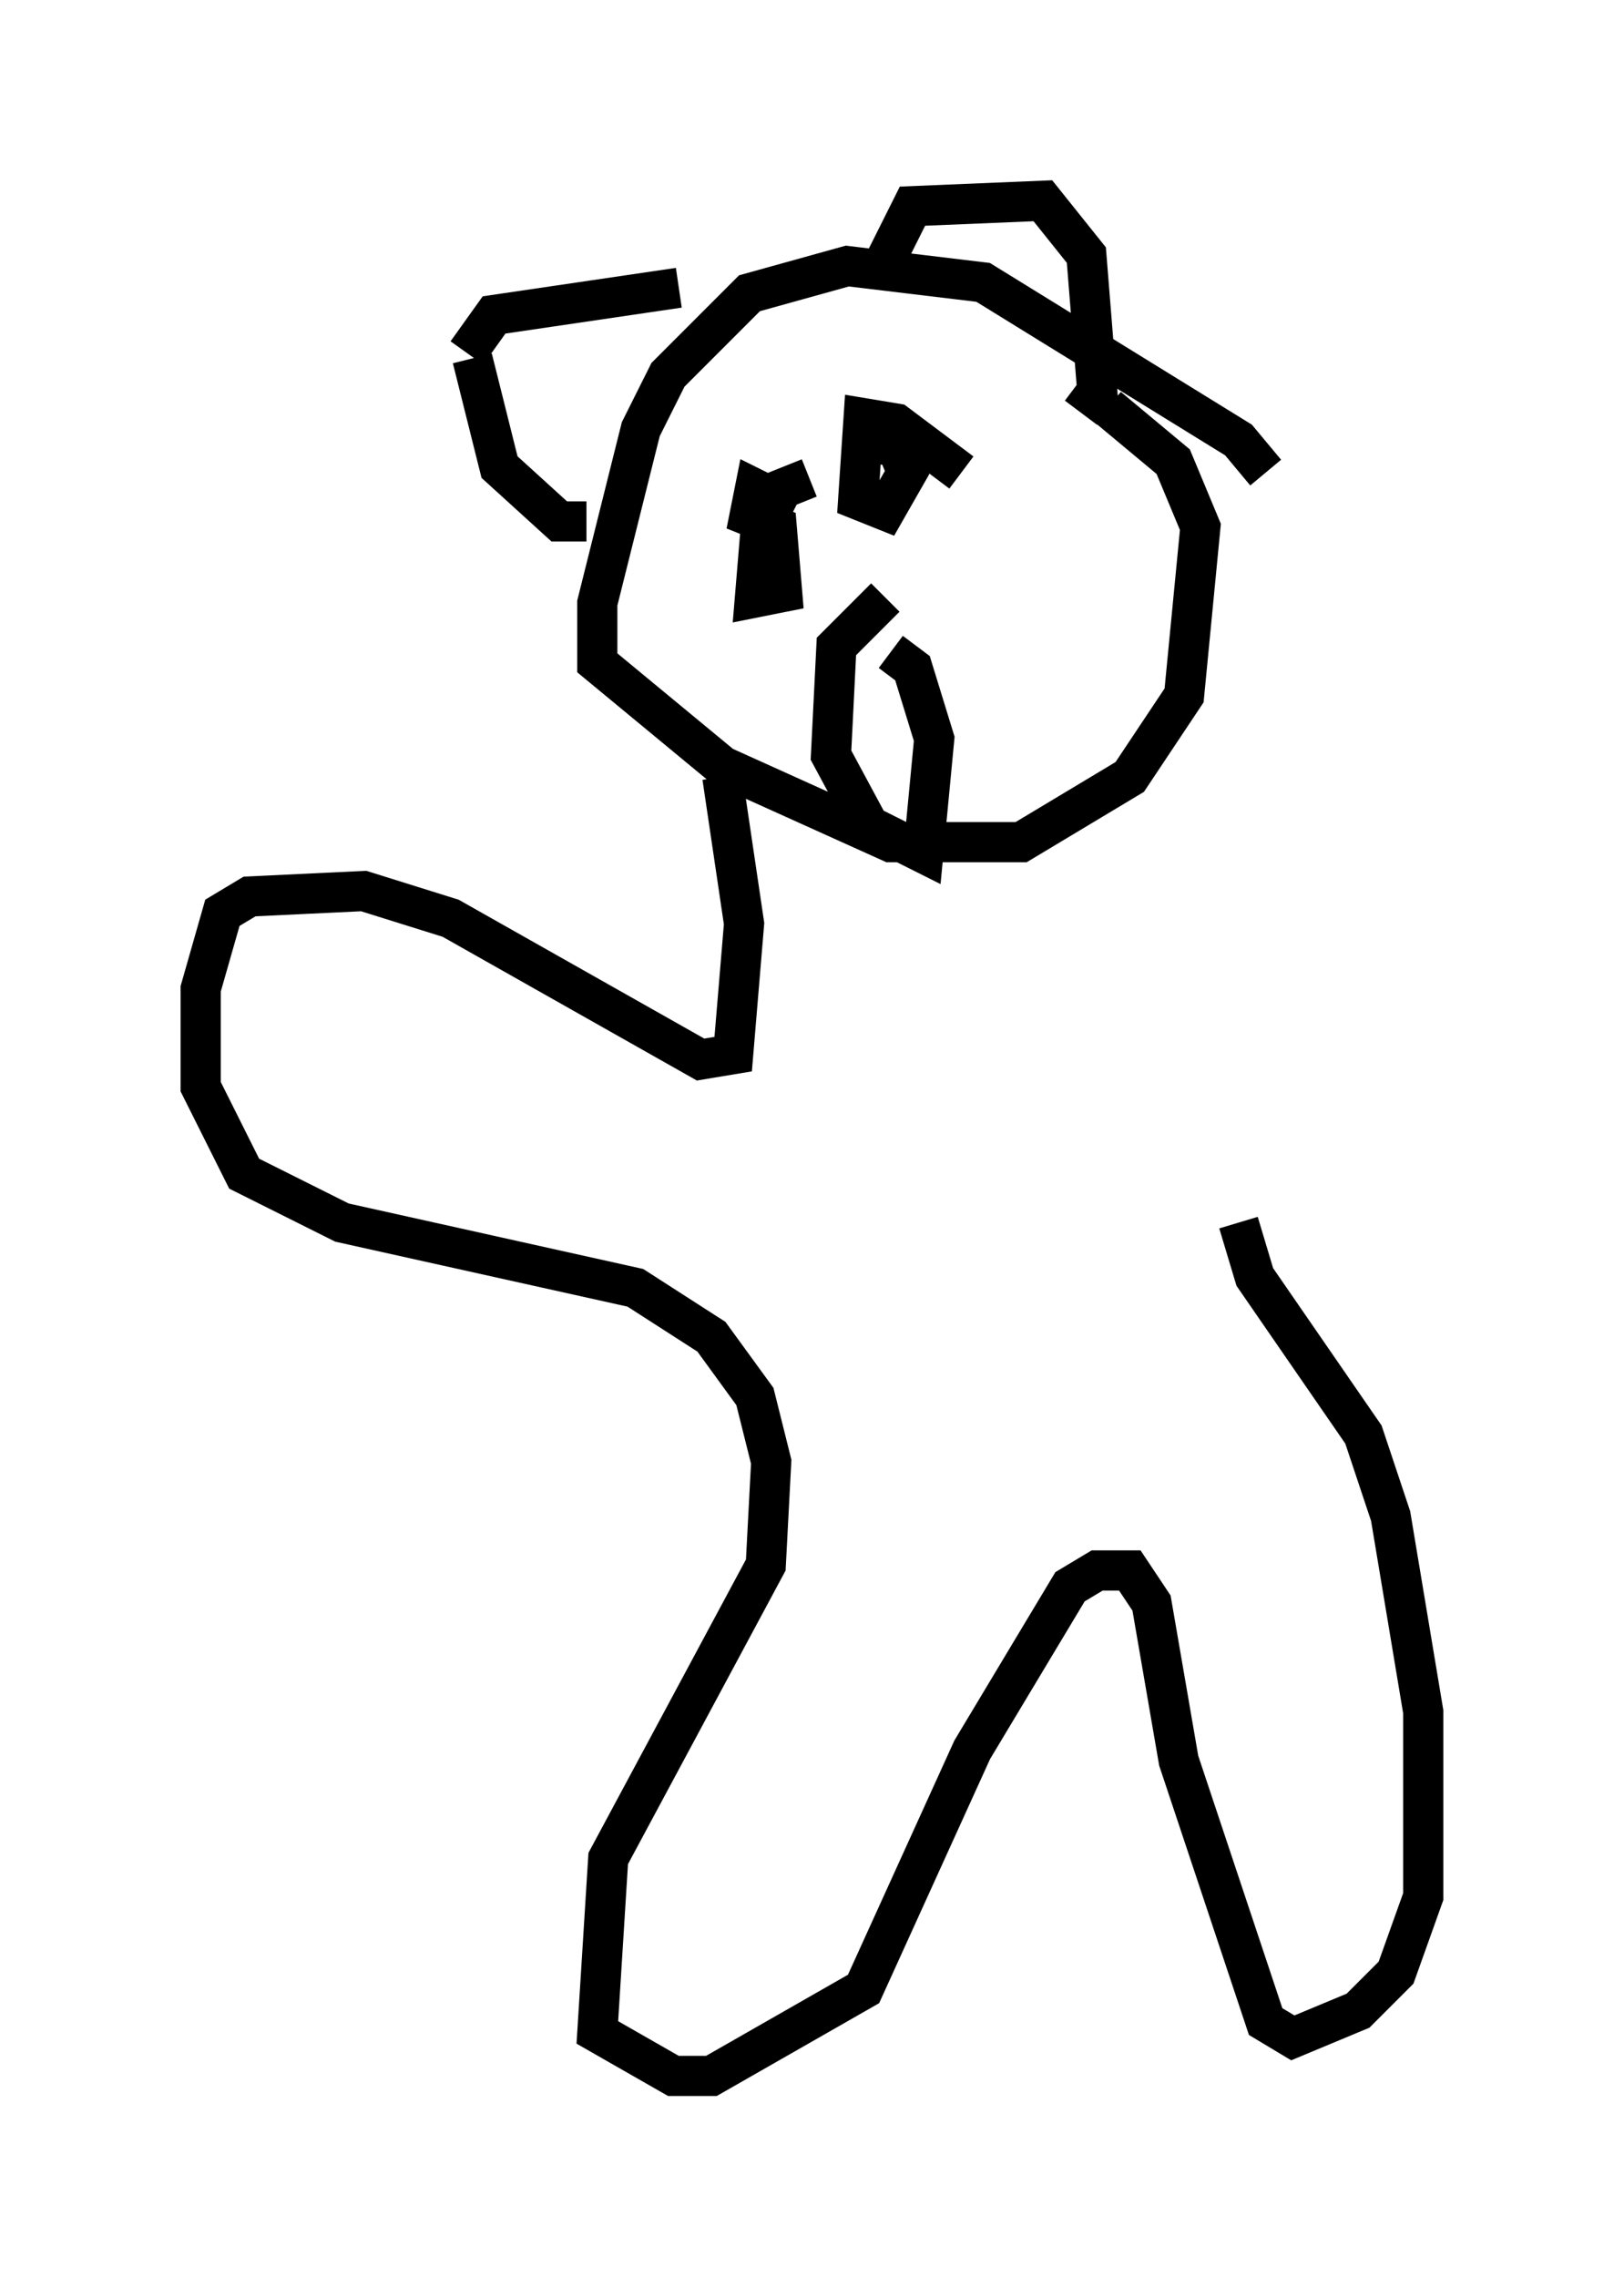 <?xml version="1.0" encoding="utf-8" ?>
<svg baseProfile="full" height="56.684" version="1.1" width="40.446" xmlns="http://www.w3.org/2000/svg" xmlns:ev="http://www.w3.org/2001/xml-events" xmlns:xlink="http://www.w3.org/1999/xlink"><defs /><rect fill="white" height="56.684" width="40.446" x="0" y="0" /><path d="M31.387, 12.578 m0.135, -0.812 l-0.677, -0.812 -6.36, -3.924 l-3.383, -0.406 -2.436, 0.677 l-2.03, 2.03 -0.677, 1.353 l-1.083, 4.33 0.0, 1.488 l3.112, 2.571 4.195, 1.894 l3.248, 0.0 2.706, -1.624 l1.353, -2.03 0.406, -4.195 l-0.677, -1.624 -1.624, -1.353 m-15.967, -1.353 l0.677, -0.947 4.601, -0.677 m-5.142, 1.759 l0.677, 2.706 1.488, 1.353 l0.677, 0.0 m7.307, -6.225 l0.812, -1.624 3.248, -0.135 l1.083, 1.353 0.271, 3.383 l-0.406, 0.541 m-6.766, 1.624 l-0.677, 0.271 -0.541, 1.083 l-0.135, 1.624 0.677, -0.135 l-0.135, -1.624 -0.677, -0.271 l0.135, -0.677 0.271, 0.135 m4.871, -0.541 l-1.624, -1.218 -0.812, -0.135 l-0.135, 2.03 0.677, 0.271 l0.541, -0.947 -0.271, -0.677 l-0.677, -0.406 -0.135, 0.812 m0.541, 3.383 l-1.218, 1.218 -0.135, 2.706 l0.947, 1.759 1.353, 0.677 l0.271, -2.842 -0.541, -1.759 l-0.541, -0.406 m-4.195, 3.112 l0.541, 3.654 -0.271, 3.248 l-0.812, 0.135 -6.225, -3.518 l-2.165, -0.677 -2.842, 0.135 l-0.677, 0.406 -0.541, 1.894 l0.0, 2.436 1.083, 2.165 l2.436, 1.218 7.307, 1.624 l1.894, 1.218 1.083, 1.488 l0.406, 1.624 -0.135, 2.571 l-3.924, 7.307 -0.271, 4.33 l1.894, 1.083 0.947, 0.0 l3.789, -2.165 2.706, -5.954 l2.436, -4.059 0.677, -0.406 l0.812, 0.0 0.541, 0.812 l0.677, 3.924 2.165, 6.495 l0.677, 0.406 1.624, -0.677 l0.947, -0.947 0.677, -1.894 l0.0, -4.601 -0.812, -4.871 l-0.677, -2.03 -2.706, -3.924 l-0.406, -1.353 " fill="none" stroke="black" stroke-width="1" /></svg>